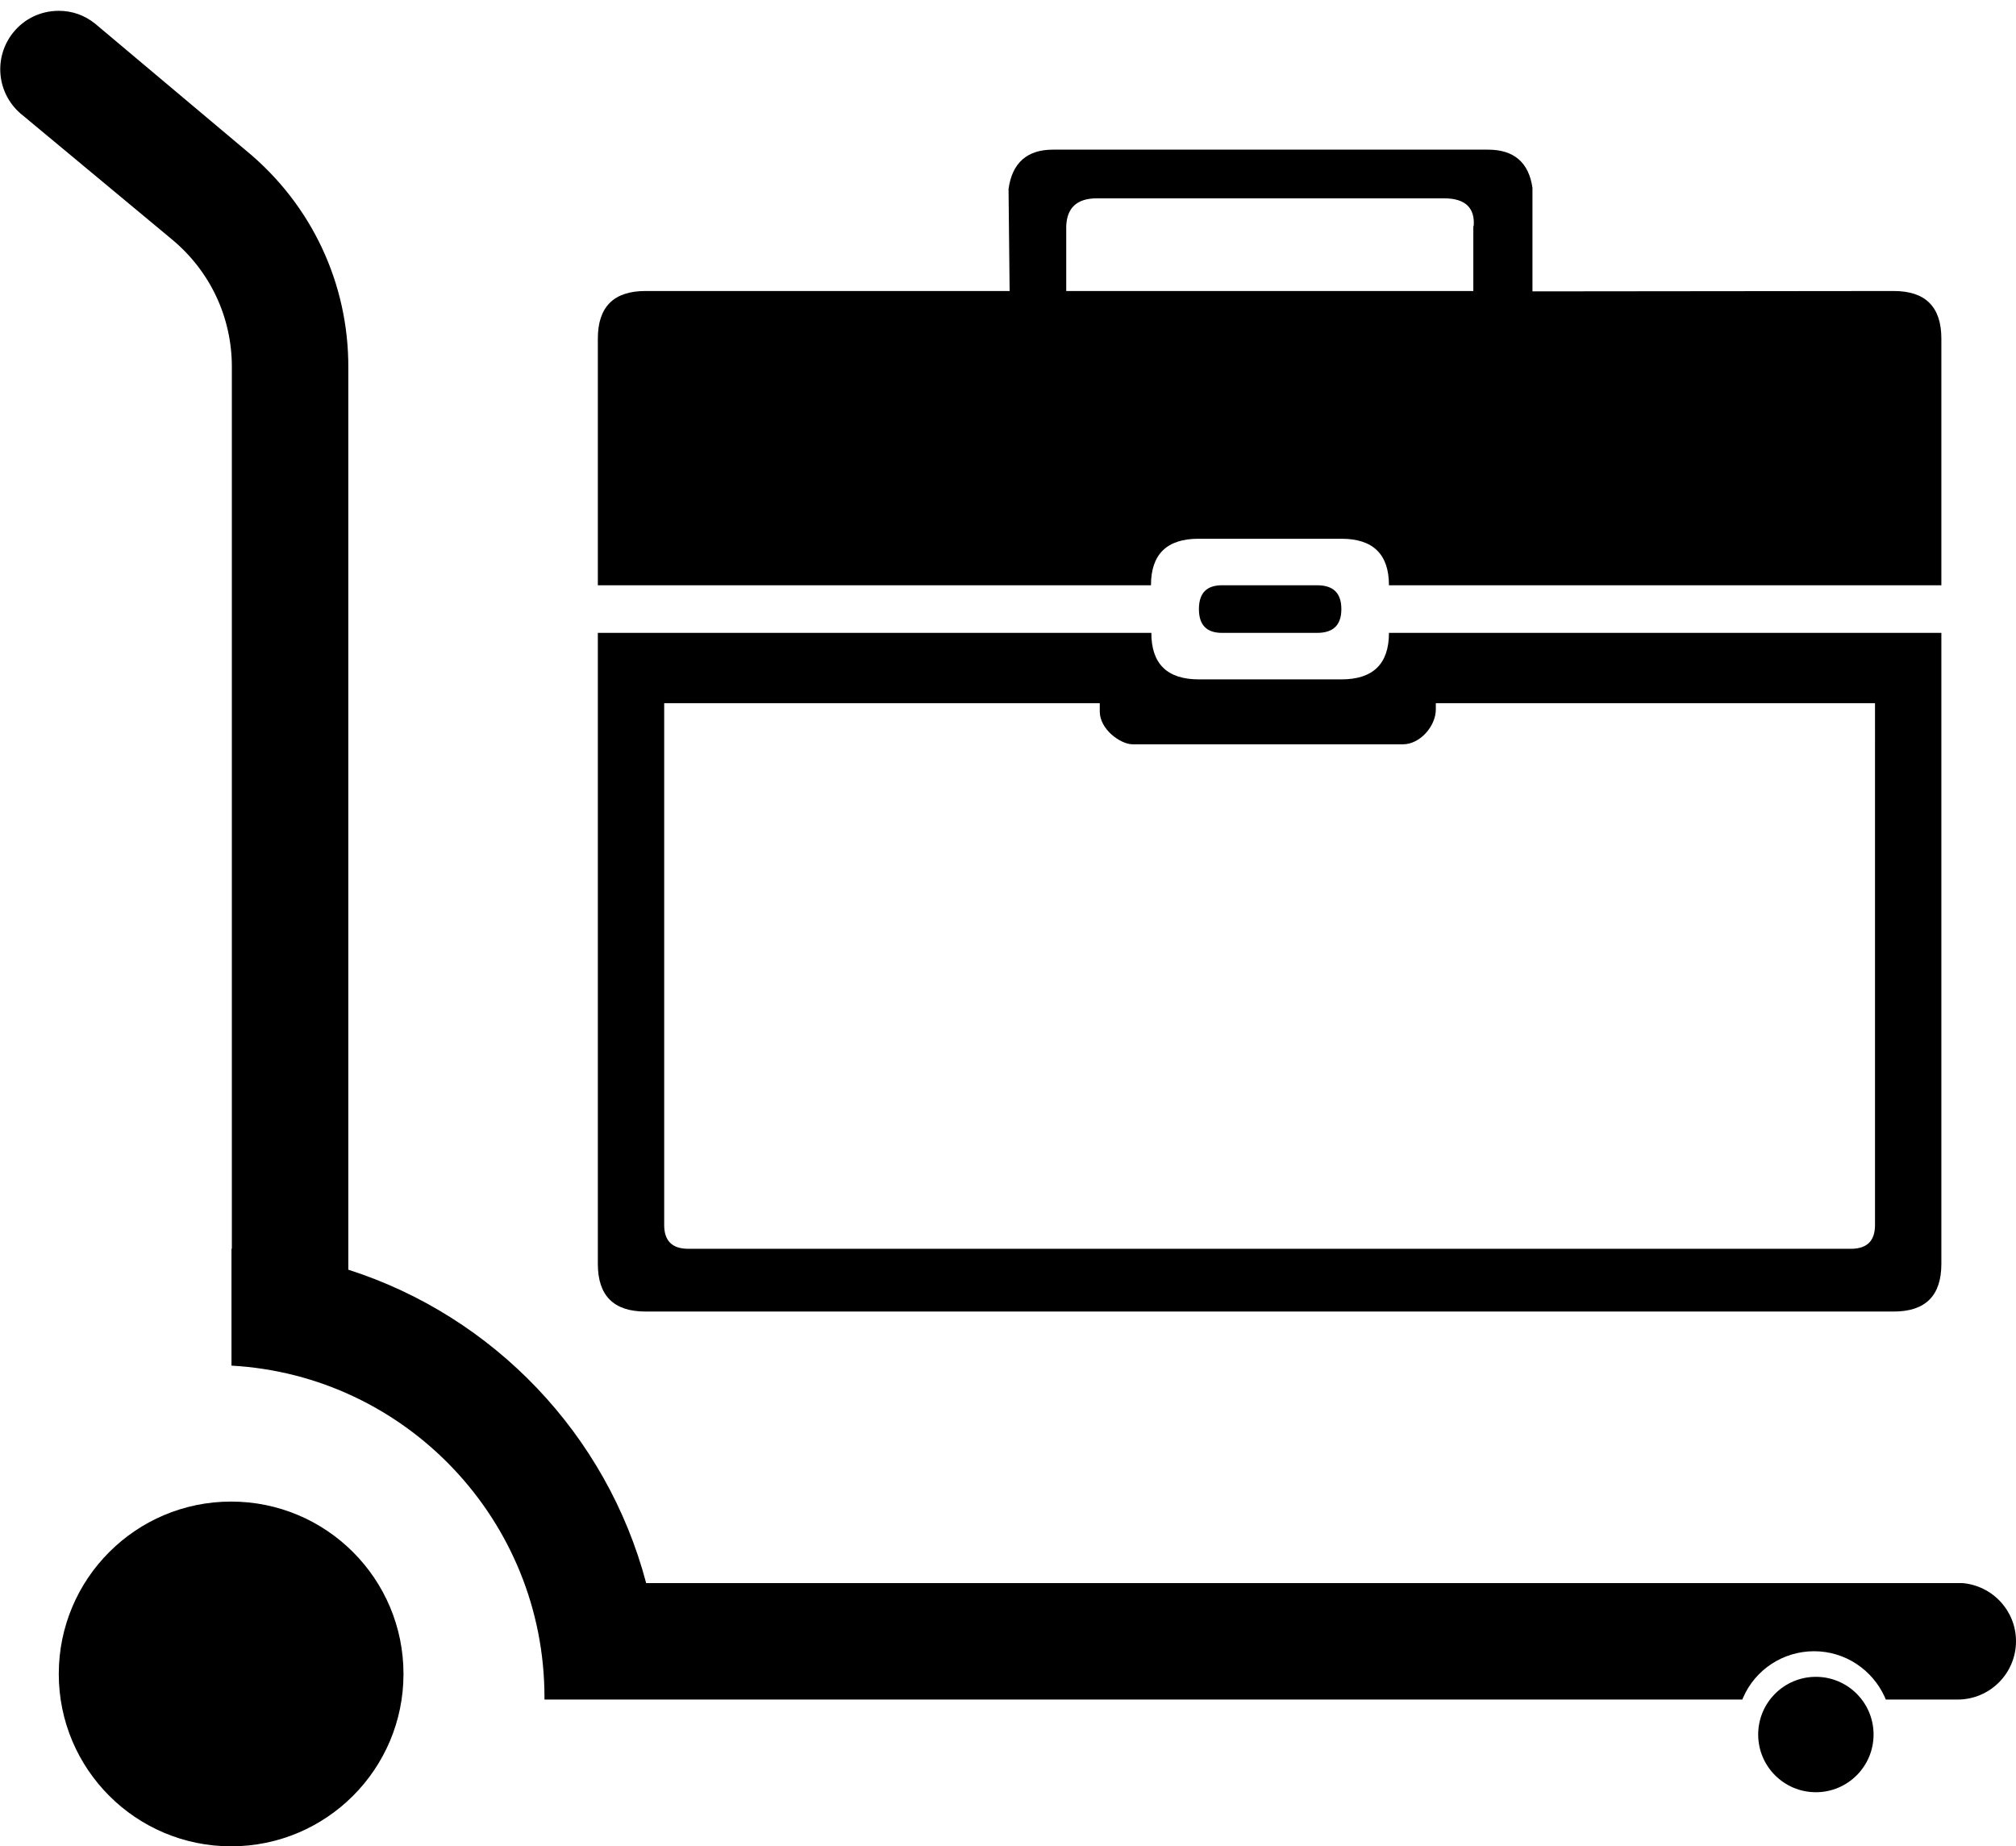<?xml version="1.0" encoding="utf-8"?>
<!-- Generator: Adobe Illustrator 21.1.0, SVG Export Plug-In . SVG Version: 6.00 Build 0)  -->
<svg version="1.1" id="Layer_4" xmlns="http://www.w3.org/2000/svg" xmlns:xlink="http://www.w3.org/1999/xlink" x="0px" y="0px"
	 viewBox="0 0 559.1 512" style="enable-background:new 0 0 559.1 512;" xml:space="preserve">
<g>
	<path d="M559.1,455.1c0,9-7.3,16.2-16.2,16.2H523c-0.1-0.2-0.2-0.4-0.3-0.7c-3.4-7.5-10.9-12.7-19.6-12.7s-16.3,5.2-19.6,12.7
		c-0.1,0.2-0.2,0.4-0.3,0.7H151c0-0.2,0-0.4,0-0.6c0-49.1-38.4-89.3-86.8-92v-32.4c0,0,0.1,0,0.1,0V101.7c0-13.7-6-26.5-16.6-35.3
		l-42.1-35c-6.5-5.7-7.4-15.5-2-22.3C6.7,5.2,11.3,3,16.3,3c3.7,0,7.1,1.2,10,3.5l42,35.3C86.4,56.7,96.7,78.6,96.6,102v250.1
		c40.3,12.9,71.7,45.7,82.6,86.9h365C552.6,439.7,559.1,446.7,559.1,455.1z"/>
	<ellipse cx="64.1" cy="464.2" rx="47.8" ry="47.8"/>
	<path d="M525.2,80.7c8.8,0,13.2,4.4,13.2,13.2v68.4H385.2c0-8.6-4.4-12.9-13.2-12.9h-39.6c-8.8,0-13.2,4.3-13.2,12.9H165.8V93.9
		c0-8.8,4.4-13.2,13.2-13.2h101l-0.3-28.3c1-7.2,5.1-10.9,12.3-10.9h120.7c7.2,0,11.3,3.6,12.3,10.6v28.7L525.2,80.7L525.2,80.7z
		 M372,188.4c8.8,0,13.2-4.3,13.2-12.9h153.2v175c0,8.8-4.4,13.2-13.2,13.2H179c-8.8,0-13.2-4.4-13.2-13.2v-175h153.5
		c0,8.6,4.4,12.9,13.2,12.9H372z M520,195H398.2c0,0.4,0,1.3,0,1.7c0,4.7-4.4,9.7-9.1,9.7h-75c-3.3,0-9.1-4.1-9.1-9.1
		c0-1.2,0-0.7,0-2.3H184.2v144.7c0,4.4,2.2,6.6,6.7,6.6h322.4c4.5,0,6.7-2.2,6.7-6.6L520,195L520,195z M408.7,62.7
		c0.4-5.1-2.4-7.7-8.2-7.7h-96.3c-5.5,0-8.3,2.6-8.5,7.7v18h112.9V62.7z M338.9,175.5c-4.3,0-6.4-2.2-6.4-6.6s2.1-6.6,6.4-6.6h26.4
		c4.5,0,6.7,2.2,6.7,6.6s-2.2,6.6-6.7,6.6H338.9z"/>
	<circle cx="503.6" cy="481" r="16"/>
</g>
</svg>
